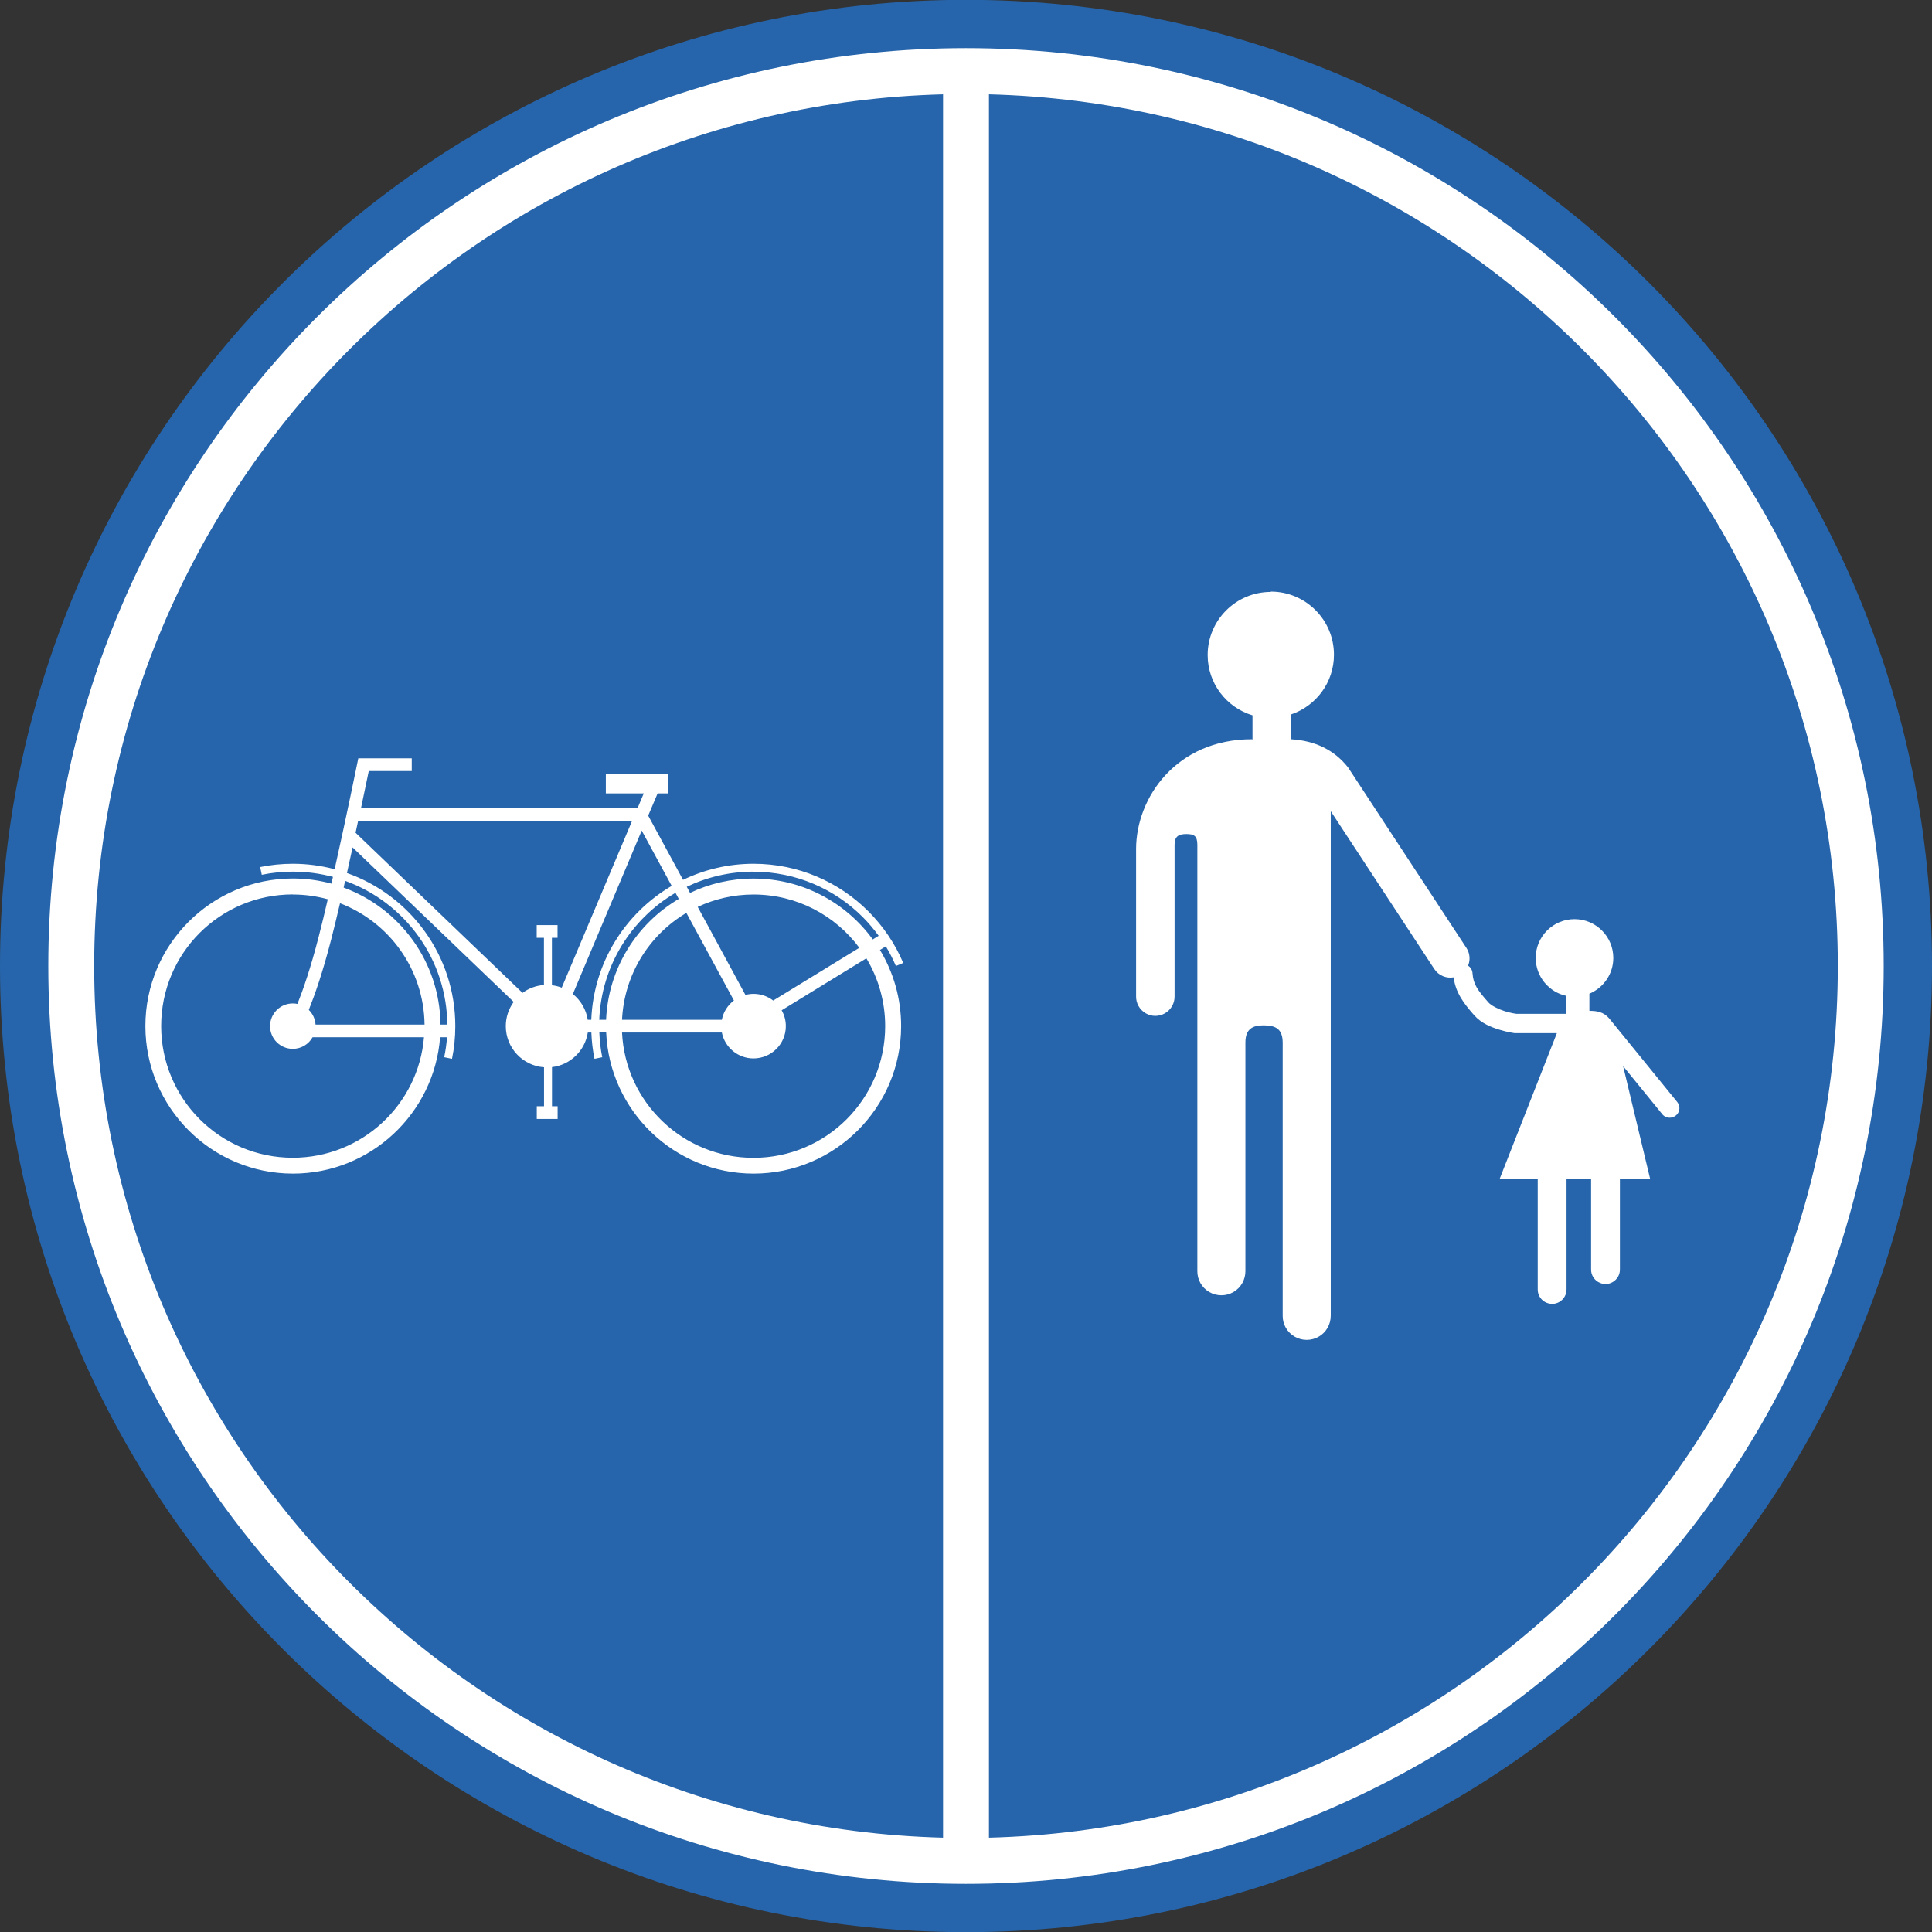 <?xml version="1.0" encoding="utf-8"?>
<!-- Generated by IcoMoon.io -->
<!DOCTYPE svg PUBLIC "-//W3C//DTD SVG 1.1//EN" "http://www.w3.org/Graphics/SVG/1.1/DTD/svg11.dtd">
<svg version="1.1" xmlns="http://www.w3.org/2000/svg" xmlns:xlink="http://www.w3.org/1999/xlink" width="24" height="24" viewBox="0 0 24 24">
<rect x="0" y="0" width="24" height="24" fill="#333333" stroke="none"/>
<path fill="#2665ab" d="M24 12c0 0.001 0 0.001 0 0.002 0 6.627-5.373 12-12 12s-12-5.373-12-12c0-0.001 0-0.001 0-0.002s0-0.001 0-0.002c0-6.627 5.373-12 12-12s12 5.373 12 12c0 0.001 0 0.001 0 0.002z"></path>
<path fill="#fff" d="M23.4 12c0 0.001 0 0.001 0 0.002 0 6.296-5.104 11.4-11.4 11.4s-11.4-5.104-11.4-11.4c0-0.001 0-0.001 0-0.002s0-0.001 0-0.002c0-6.296 5.104-11.4 11.4-11.4s11.4 5.104 11.4 11.4c0 0.001 0 0.001 0 0.002z"></path>
<path fill="#2665ab" d="M22.83 12c0 0.001 0 0.001 0 0.002 0 5.981-4.849 10.83-10.83 10.83s-10.83-4.849-10.83-10.83c0-0.001 0-0.001 0-0.002s0-0.001 0-0.002c0-5.981 4.849-10.83 10.83-10.83s10.83 4.849 10.83 10.83c0 0.001 0 0.001 0 0.002z"></path>
<path fill="#fff" d="M15.786 7.353c-0.432 0-0.784 0.351-0.784 0.784 0 0.354 0.235 0.652 0.557 0.749v0.301c-0.002-0.002-0.005-0.004-0.006-0.004-0.94 0-1.44 0.726-1.44 1.364v1.831c-0.001 0.086 0.044 0.165 0.119 0.209s0.166 0.043 0.24 0c0.074-0.043 0.12-0.123 0.119-0.209v-1.884c0-0.11 0.057-0.133 0.147-0.133 0.092 0 0.136 0.020 0.136 0.133v5.294c-0.002 0.108 0.055 0.208 0.148 0.262s0.208 0.054 0.301 0c0.093-0.054 0.149-0.154 0.148-0.262v-2.839c0-0.165 0.088-0.212 0.224-0.212 0.155 0 0.237 0.047 0.239 0.212v3.393c-0.002 0.108 0.055 0.208 0.148 0.262s0.208 0.054 0.301 0c0.093-0.054 0.149-0.154 0.148-0.262v-6.265l1.286 1.96c0.054 0.082 0.15 0.12 0.241 0.104 0.022 0.184 0.119 0.317 0.255 0.471 0.090 0.102 0.213 0.148 0.312 0.179s0.183 0.042 0.183 0.042l0.007 0.001h0.525l-0.71 1.808h0.472v1.374c-0.001 0.065 0.033 0.125 0.089 0.157s0.125 0.033 0.18 0c0.056-0.033 0.090-0.093 0.089-0.157v-1.374h0.305v1.127c-0.001 0.065 0.033 0.124 0.089 0.157s0.125 0.033 0.18 0c0.056-0.033 0.090-0.092 0.089-0.157v-1.127h0.375l-0.335-1.398 0.484 0.594c0.026 0.035 0.070 0.052 0.113 0.045s0.080-0.036 0.095-0.077c0.015-0.041 0.006-0.086-0.022-0.119l-0.844-1.037c-0.072-0.082-0.155-0.093-0.245-0.093v-0.213c0.174-0.073 0.297-0.244 0.297-0.444 0-0.266-0.216-0.482-0.482-0.482s-0.482 0.216-0.482 0.482c0 0.231 0.164 0.425 0.381 0.471v0.223h-0.621c-0.003-0-0.063-0.008-0.142-0.032-0.080-0.025-0.169-0.069-0.204-0.108-0.138-0.156-0.189-0.227-0.199-0.364-0.002-0.040-0.024-0.074-0.055-0.094 0.029-0.070 0.024-0.153-0.021-0.221l-1.47-2.242c-0.172-0.218-0.411-0.332-0.708-0.35v-0.308c0.31-0.105 0.533-0.397 0.533-0.742 0-0.432-0.351-0.784-0.784-0.784z"></path>
<path fill="#fff" d="M4.451 9.42l-0.013 0.063c0 0-0.133 0.655-0.281 1.315-0.166-0.044-0.34-0.068-0.519-0.068-0.139 0-0.274 0.014-0.406 0.041l0.020 0.096c0.125-0.026 0.254-0.039 0.386-0.039 0.172 0 0.339 0.023 0.498 0.065-0.006 0.028-0.012 0.056-0.018 0.084-0.153-0.041-0.313-0.064-0.479-0.064-1.011 0-1.833 0.822-1.833 1.833s0.822 1.833 1.833 1.833c0.964 0 1.756-0.748 1.828-1.694h0.086c-0.006 0.084-0.018 0.167-0.035 0.248l0.097 0.020c0.027-0.131 0.041-0.267 0.041-0.406 0-0.878-0.562-1.625-1.346-1.902 0.024-0.108 0.048-0.214 0.070-0.318l2.001 1.919c-0.061 0.085-0.098 0.188-0.098 0.301 0 0.27 0.21 0.492 0.475 0.511v0.484c-0.039 0-0.007 0-0.090 0v0.158c0.239 0 0.259 0 0.259 0v-0.158c0 0-0.063 0-0.070 0v-0.486c0.228-0.027 0.41-0.204 0.445-0.43h0.044c0.004 0.112 0.017 0.221 0.039 0.327l0.096-0.020c-0.020-0.1-0.032-0.203-0.036-0.308h0.085c0.041 0.974 0.846 1.754 1.831 1.754 1.011 0 1.833-0.823 1.833-1.833 0-0.346-0.096-0.669-0.263-0.945l0.073-0.045c0.047 0.078 0.089 0.159 0.125 0.244l0.091-0.038c-0.102-0.241-0.25-0.458-0.433-0.641-0.365-0.365-0.87-0.591-1.426-0.591-0.314 0-0.611 0.072-0.876 0.2l-0.433-0.798 0.117-0.276h0.134v-0.237h-0.777v0.237h0.471l-0.076 0.181h-3.436c0.051-0.244 0.088-0.423 0.096-0.459h0.534v-0.158h-0.662zM4.45 10.197h3.402l-0.874 2.072c-0.039-0.015-0.080-0.025-0.122-0.030v-0.589c0.007 0 0.070 0 0.070 0v-0.158c0 0-0.020 0-0.259 0v0.158c0.083 0 0.052 0 0.090 0v0.586c-0.099 0.007-0.191 0.042-0.266 0.098l-2.074-1.989c0.011-0.052 0.022-0.1 0.032-0.149zM7.972 10.319l0.372 0.686c-0.577 0.338-0.971 0.954-0.999 1.663h-0.044c-0.020-0.129-0.088-0.242-0.185-0.32l0.855-2.029zM9.36 10.829c0.53 0 1.009 0.215 1.356 0.562 0.073 0.073 0.139 0.151 0.199 0.234l-0.073 0.045c-0.334-0.458-0.874-0.756-1.482-0.756-0.282 0-0.549 0.064-0.788 0.178l-0.041-0.076c0.251-0.12 0.532-0.188 0.829-0.188zM4.287 10.942c0.74 0.266 1.27 0.974 1.27 1.805 0 0.043-0.001 0.085-0.004 0.128v-0.147h-0.081c-0.008-0.781-0.507-1.446-1.203-1.702 0.006-0.028 0.012-0.056 0.018-0.084zM8.391 11.091l0.041 0.076c-0.52 0.306-0.876 0.861-0.903 1.501h-0.085c0.027-0.673 0.401-1.257 0.947-1.577zM3.638 11.112c0.15 0 0.296 0.021 0.434 0.059-0.038 0.164-0.076 0.324-0.112 0.461-0.101 0.395-0.196 0.666-0.265 0.839-0.019-0.004-0.038-0.006-0.058-0.006-0.156 0-0.282 0.126-0.282 0.282s0.126 0.282 0.282 0.282c0.106 0 0.198-0.058 0.246-0.144h1.384c-0.070 0.839-0.773 1.497-1.63 1.497-0.904 0-1.635-0.732-1.635-1.636s0.731-1.635 1.635-1.635zM9.36 11.112c0.539 0 1.017 0.26 1.315 0.662l-1.070 0.655c-0.068-0.052-0.152-0.083-0.244-0.083-0.035 0-0.069 0.005-0.101 0.013l-0.593-1.093c0.211-0.099 0.446-0.154 0.694-0.154zM4.223 11.22c0.609 0.233 1.043 0.819 1.051 1.508h-1.354c-0.005-0.072-0.036-0.136-0.084-0.183 0.072-0.18 0.173-0.464 0.278-0.874 0.035-0.137 0.073-0.292 0.11-0.451zM8.526 11.34l0.591 1.088c-0.076 0.058-0.131 0.142-0.15 0.24h-1.24c0.027-0.566 0.341-1.056 0.8-1.328zM10.762 11.904c0.148 0.246 0.234 0.534 0.234 0.843 0 0.904-0.732 1.636-1.636 1.636-0.877 0-1.592-0.69-1.633-1.557h1.24c0.037 0.184 0.199 0.322 0.393 0.322 0.222 0 0.402-0.18 0.402-0.401 0-0.072-0.019-0.139-0.052-0.197l1.053-0.646z"></path>
<path fill="none" stroke="#fff" stroke-width="0.57" stroke-miterlimit="4" stroke-linecap="butt" stroke-linejoin="miter" d="M12 0.913v22.109"></path>
</svg>
